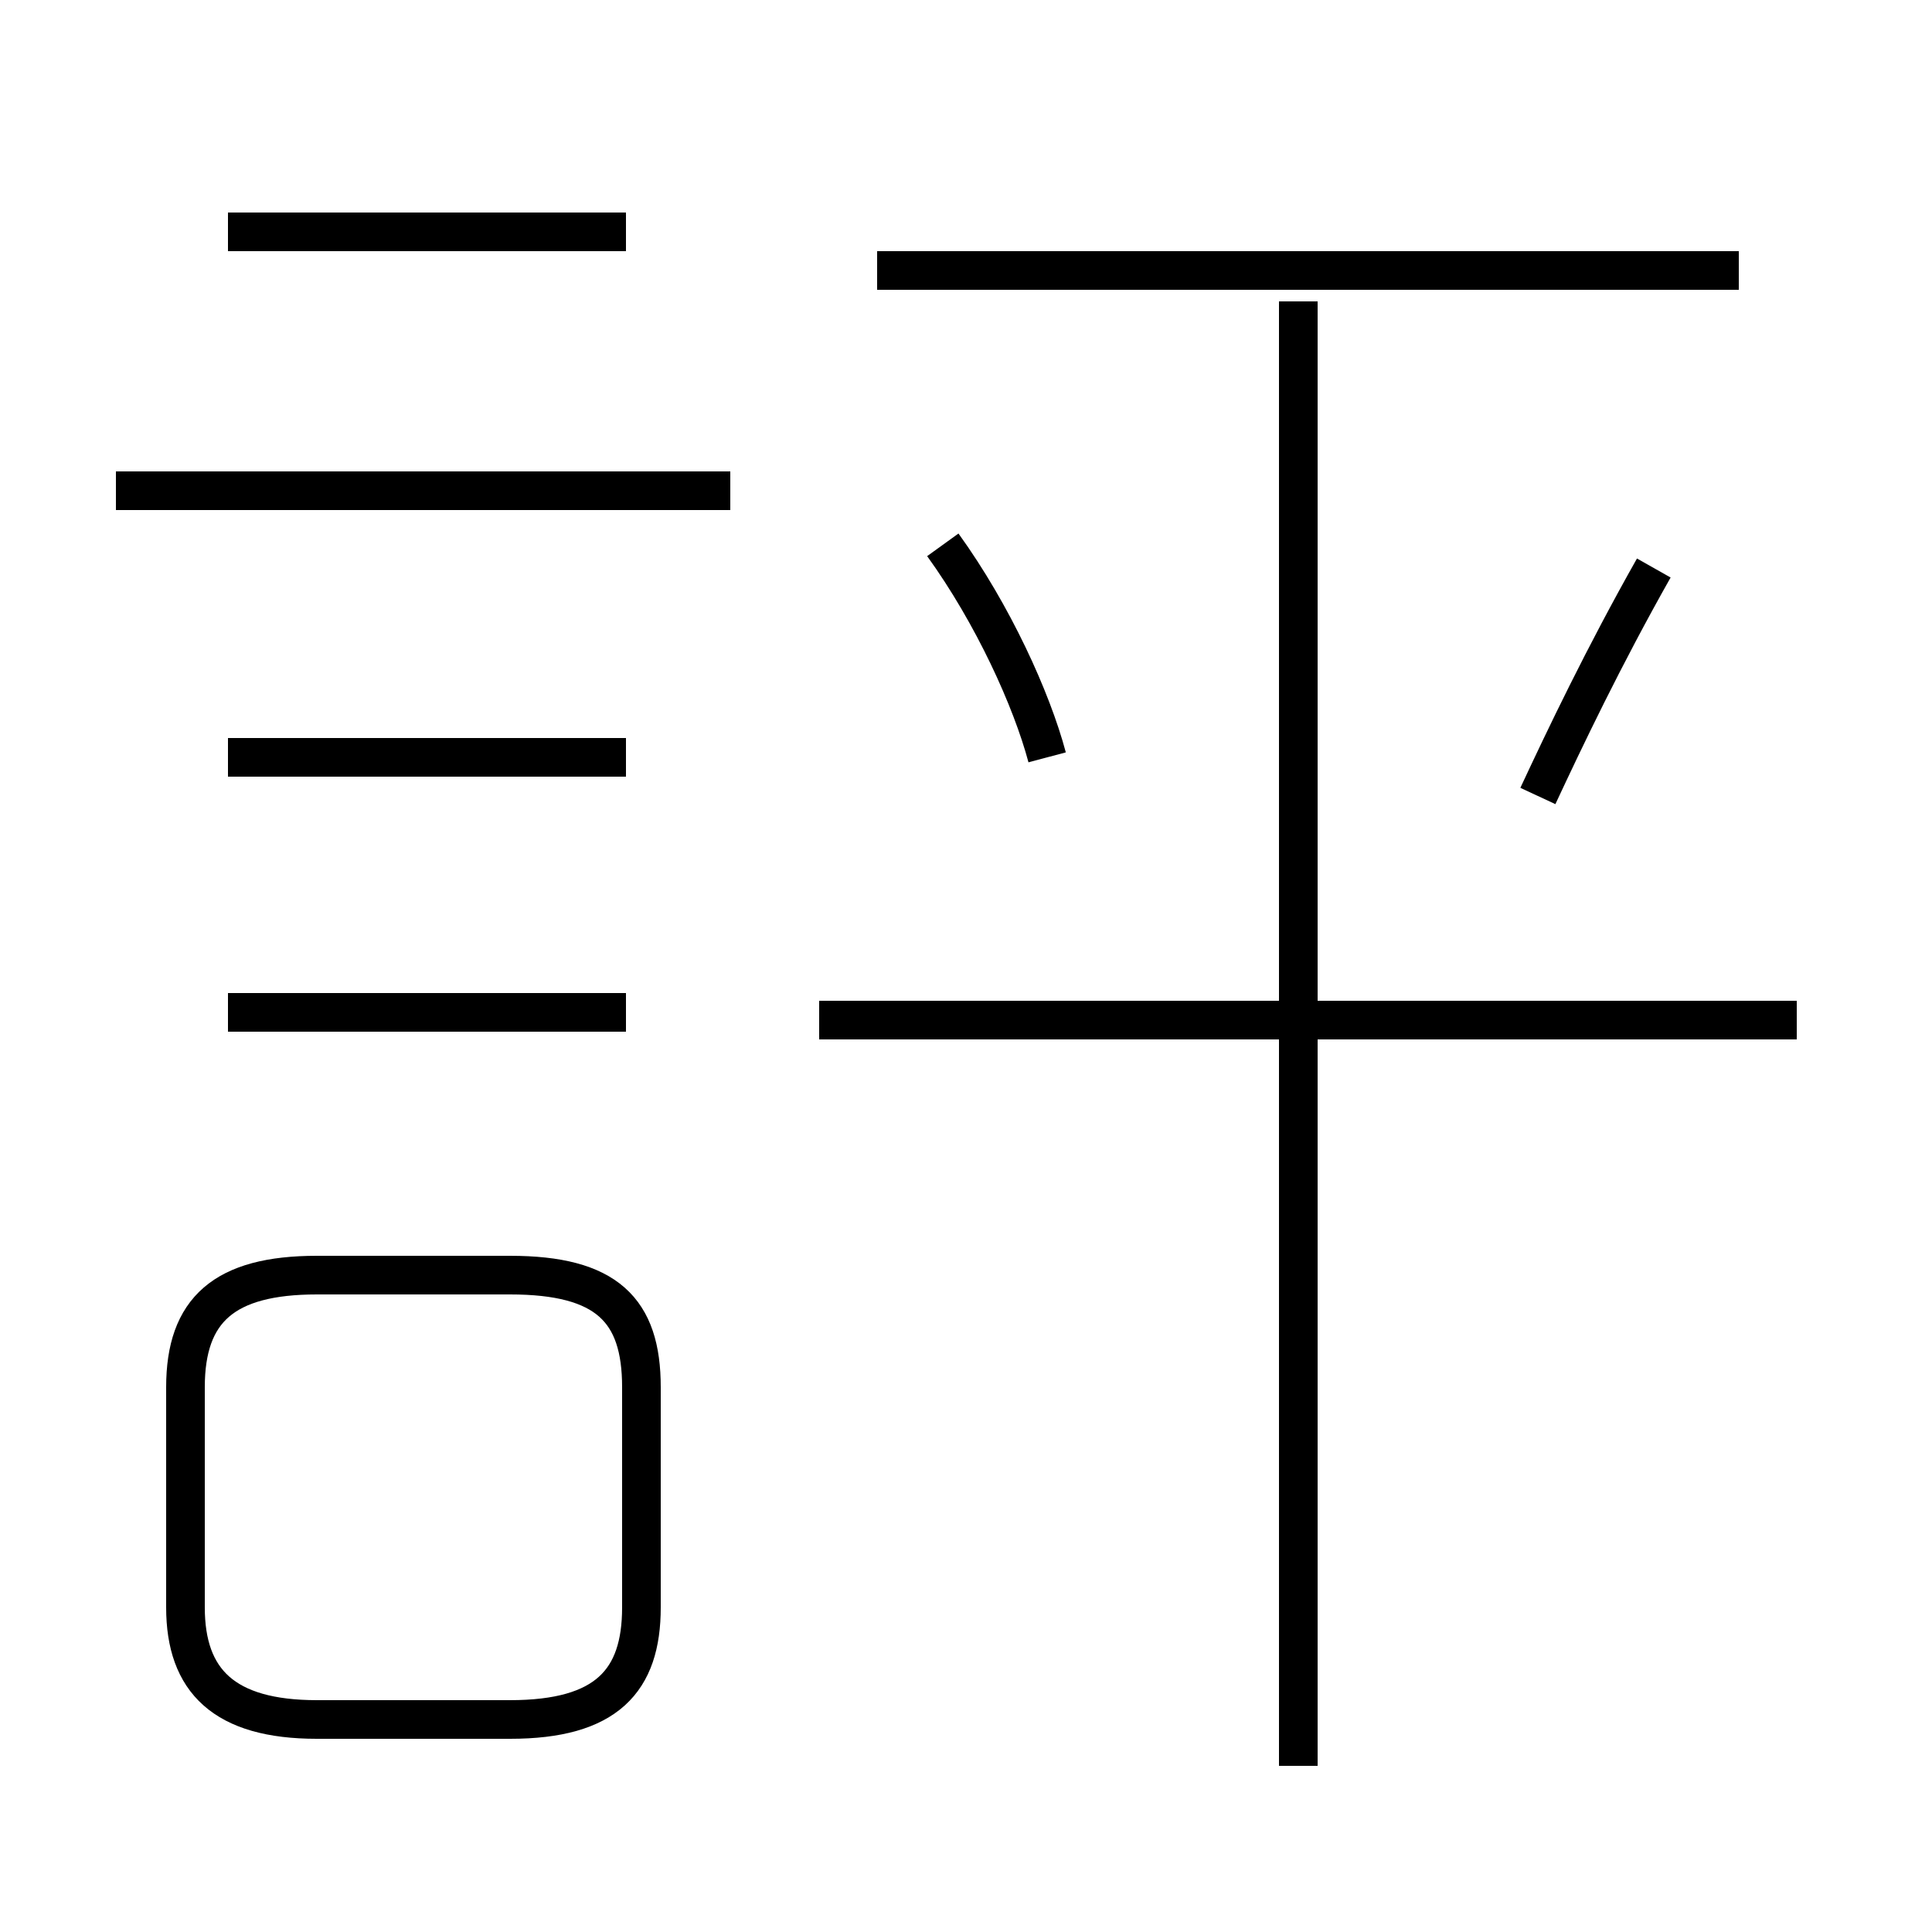 <?xml version='1.0' encoding='utf8'?>
<svg viewBox="0.0 -44.0 50.0 50.0" version="1.1" xmlns="http://www.w3.org/2000/svg">
<rect x="0.0" y="-44.0" width="50.0" height="50.0" fill="#808080" stroke="none"/>
<rect x="-1000" y="-1000" width="2000" height="2000" stroke="white" fill="white"/>
<g style="fill:none; stroke:#000000;  stroke-width:1">
<path d="M 16.2 38.0 L 5.9 38.0 M 18.9 31.3 L 3.0 31.3 M 16.2 24.4 L 5.9 24.4 M 16.2 17.8 L 5.9 17.8 M 8.2 -0.5 L 13.2 -0.5 C 15.7 -0.5 16.6 0.5 16.6 2.4 L 16.6 8.1 C 16.6 10.1 15.7 11.0 13.2 11.0 L 8.2 11.0 C 5.8 11.0 4.8 10.1 4.8 8.1 L 4.8 2.4 C 4.8 0.5 5.8 -0.5 8.2 -0.5 Z M 27.1 24.4 C 26.7 25.9 25.7 28.1 24.4 29.9 M 39.8 23.4 C 40.5 24.9 41.5 27.0 42.8 29.3 M 45.0 37.0 L 22.7 37.0 M 46.5 17.6 L 21.2 17.6 M 33.6 -1.7 L 33.6 36.2 " transform="scale(1, -1)" />
</g>
</svg>